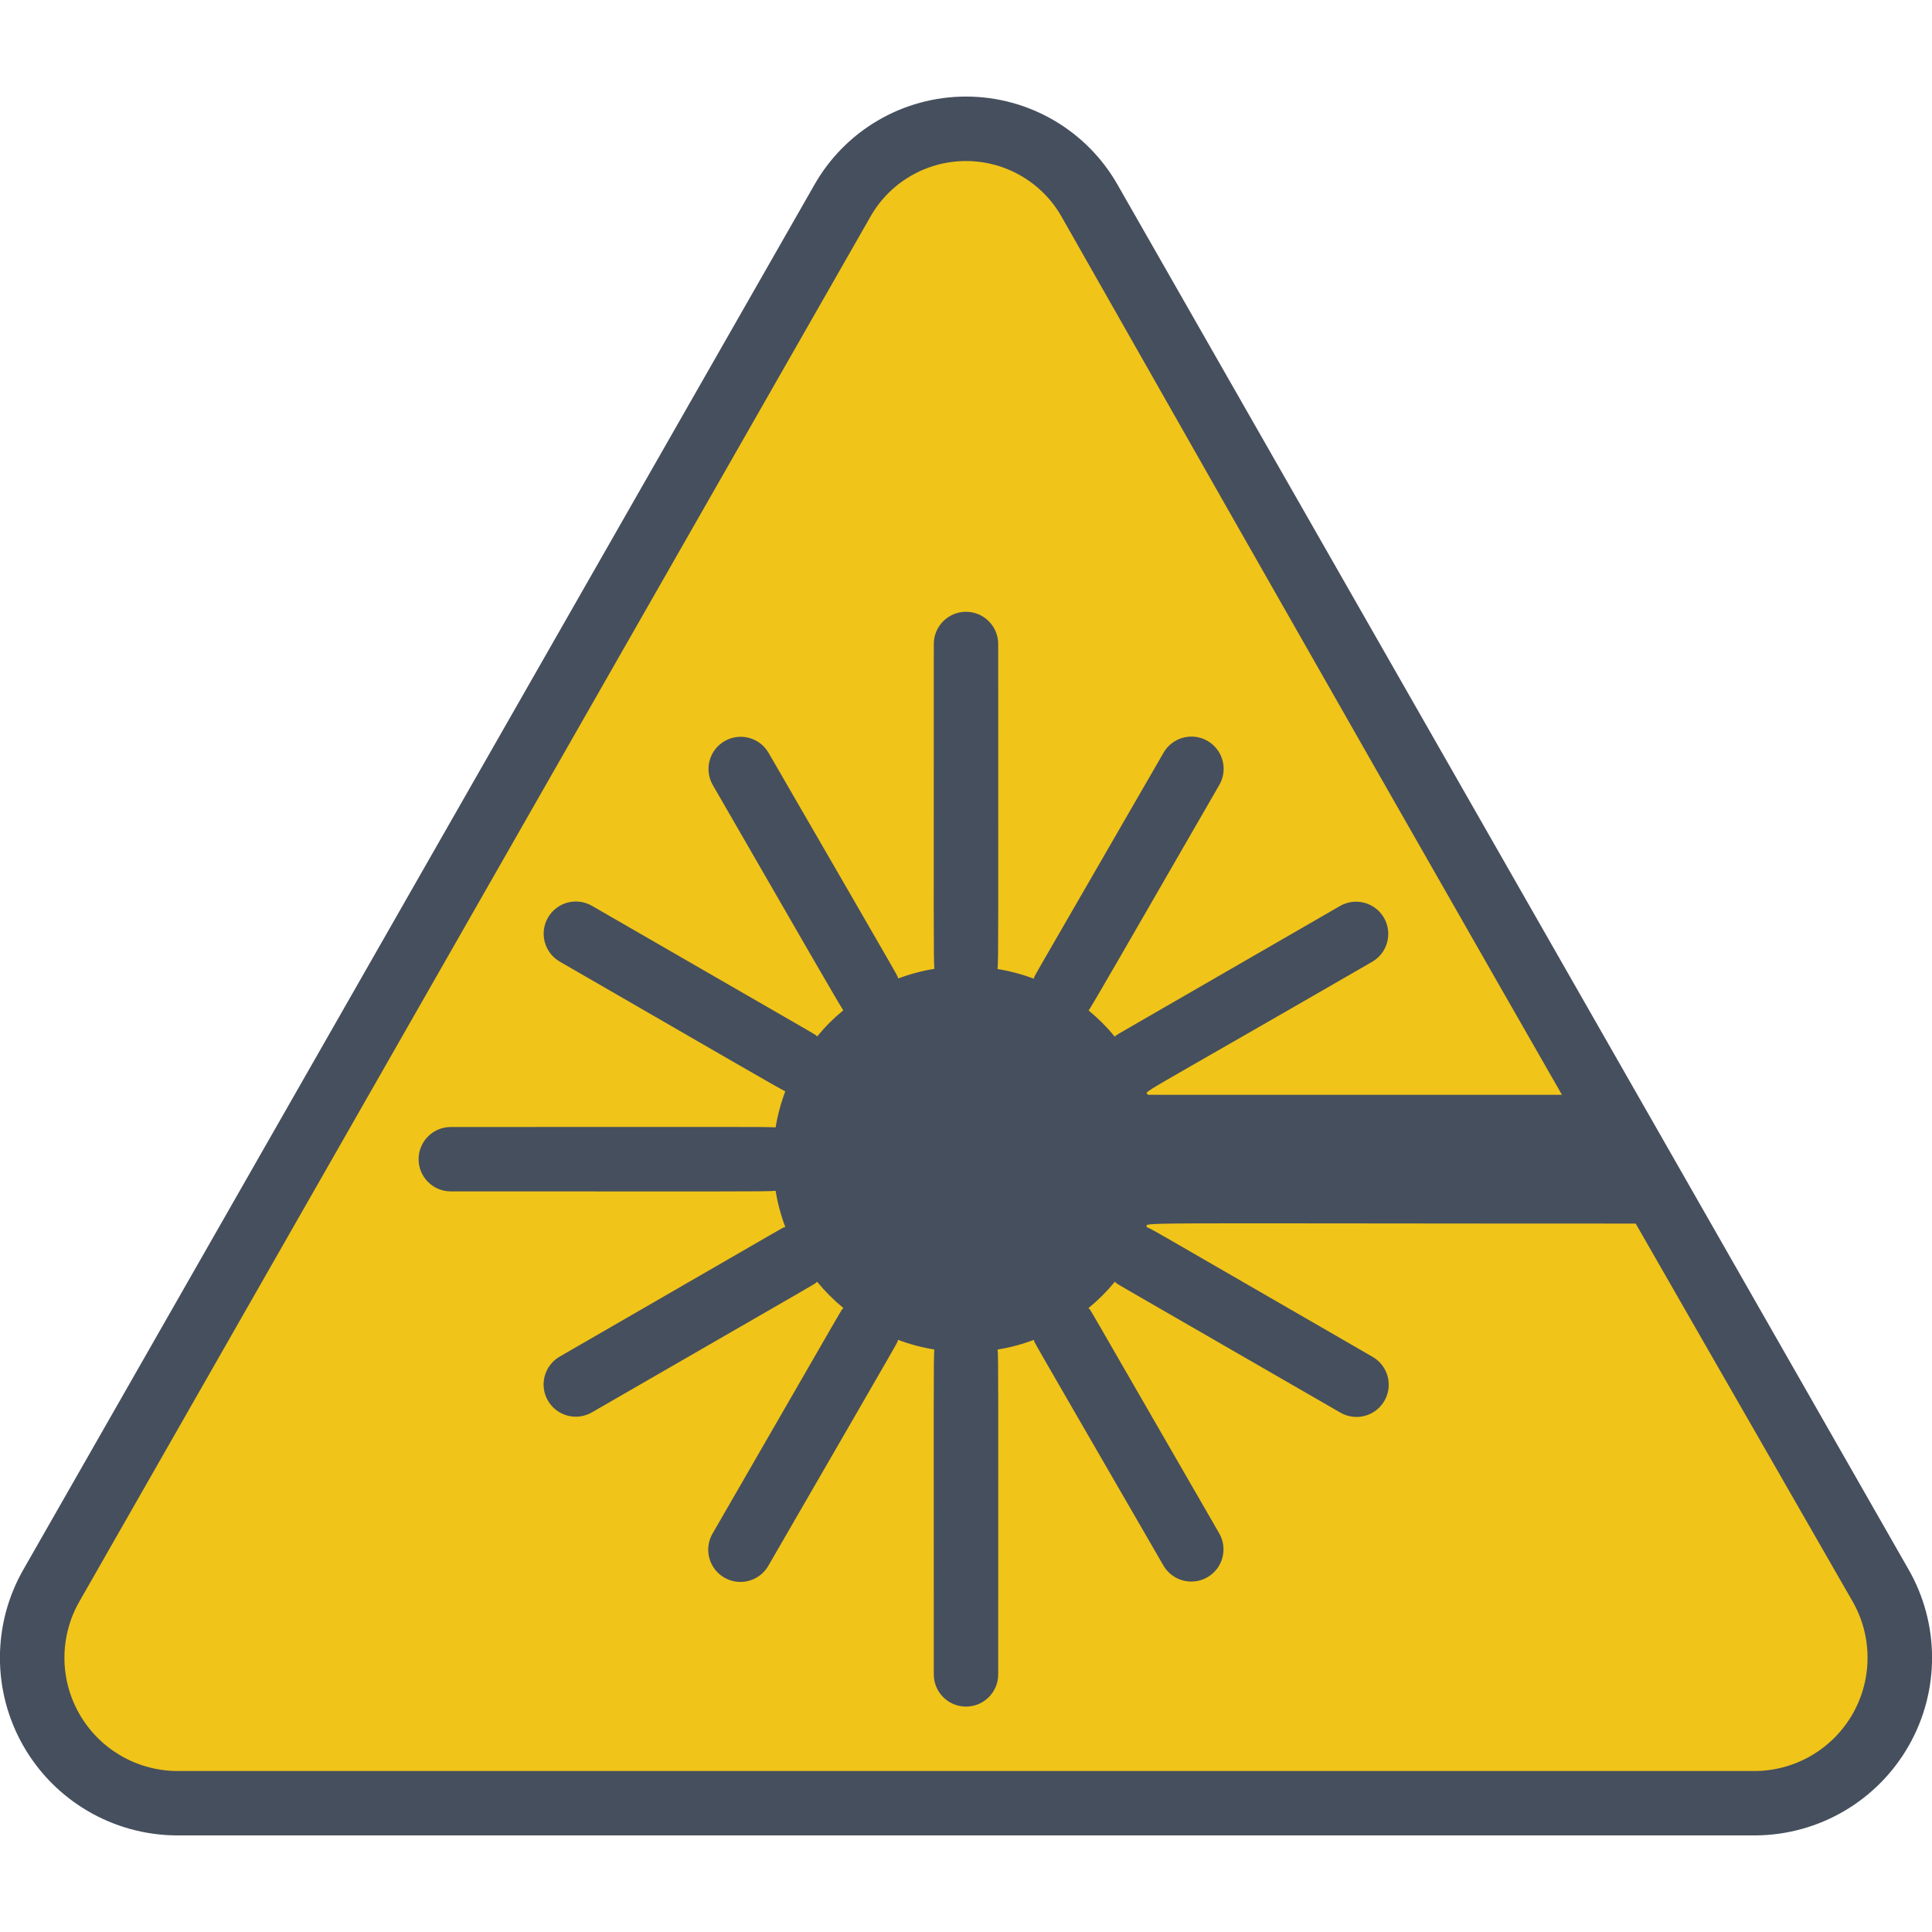 <svg height="512" viewBox="0 0 60 54" width="512" xmlns="http://www.w3.org/2000/svg"><g id="041---Lazer" fill="none" transform="translate(-1 -1)"><path id="Shape" d="m27.15 4.252-24.543 42.962c-.805 1.389-.813 3.101-.02 4.497s2.266 2.268 3.871 2.289h49.084c1.605-.021 3.079-.892 3.871-2.289s.785-3.108-.02-4.497l-24.543-42.962c-.782-1.391-2.254-2.252-3.85-2.252s-3.068.861-3.85 2.252z" fill="#f0c419"/><g fill="#464f5d"><path id="Shape" d="m60.26 46.72-24.54-42.96c-.959-1.705-2.763-2.761-4.72-2.761s-3.761 1.056-4.72 2.761l-24.54 42.96c-.983 1.698-.99 3.791-.018 5.495.972 1.705 2.776 2.765 4.738 2.785h49.08c1.962-.02 3.766-1.08 4.738-2.785.972-1.705.965-3.797-.018-5.495zm-4.72 6.28h-49.08c-1.249-.021-2.393-.703-3.006-1.791-.613-1.088-.603-2.42.026-3.499l24.54-42.96c.603-1.08 1.743-1.749 2.98-1.749s2.377.669 2.98 1.749c14.55 25.639 22.314 39.063 24.54 42.96.629 1.079.639 2.411.026 3.499-.613 1.088-1.757 1.77-3.006 1.791z"/><path id="Shape" d="m43.62 40.134c-7.428-4.291-6.74-3.9-7.011-4.027.055-.16-1.174-.107 16.381-.107l-2.29-4h-14.05c-.049-.156-.808.359 6.97-4.134.474-.278.635-.887.36-1.363-.275-.476-.882-.641-1.36-.369-8.221 4.749-6.753 3.886-7 4.06-.243-.297-.515-.569-.812-.812.119-.168 1.115-1.9 4.056-7 .181-.31.183-.693.004-1.004-.179-.311-.51-.503-.869-.502s-.69.194-.867.506c-4.749 8.216-3.9 6.744-4.028 7.012-.364-.137-.74-.238-1.124-.3.03-.309.02-1.337.02-10.094 0-.552-.448-1-1-1s-1 .448-1 1c0 8.757-.01 9.785.018 10.088-.384.062-.76.163-1.124.3-.118-.254.686 1.136-4.028-7.012-.278-.474-.887-.635-1.363-.36-.476.275-.641.882-.369 1.36 2.941 5.1 3.937 6.834 4.056 7-.297.243-.569.515-.812.812-.2-.144 1.106.614-7-4.06-.478-.272-1.085-.107-1.36.369-.275.476-.114 1.085.36 1.363 5.02 2.9 6.827 3.948 7.01 4.033-.137.362-.238.737-.3 1.119-.302-.022-1.367-.012-10.088-.012-.552 0-1 .448-1 1s.448 1 1 1c8.757 0 9.785.01 10.088-.018.062.384.163.76.3 1.124-.248.115 1.3-.773-7.012 4.028-.474.278-.635.887-.36 1.363.275.476.882.641 1.36.369 8.169-4.71 6.763-3.894 7-4.06.245.298.518.571.816.816-.165.234.646-1.159-4.06 7-.181.31-.183.693-.004 1.004.179.311.51.503.869.502s.69-.194.867-.506c4.751-8.215 3.9-6.744 4.028-7.012.364.138.74.238 1.124.3-.026.305-.016 1.333-.016 10.09 0 .552.448 1 1 1s1-.448 1-1c0-8.757.01-9.785-.018-10.089.384-.062.76-.162 1.124-.3.118.254-.684-1.136 4.028 7.012.278.474.887.635 1.363.36.476-.275.641-.882.369-1.36-4.722-8.186-3.89-6.759-4.06-7 .298-.245.571-.518.816-.816.225.159-1.143-.633 7 4.06.31.181.693.183 1.004.004.311-.179.503-.51.502-.869s-.194-.69-.506-.867z"/></g></g></svg>